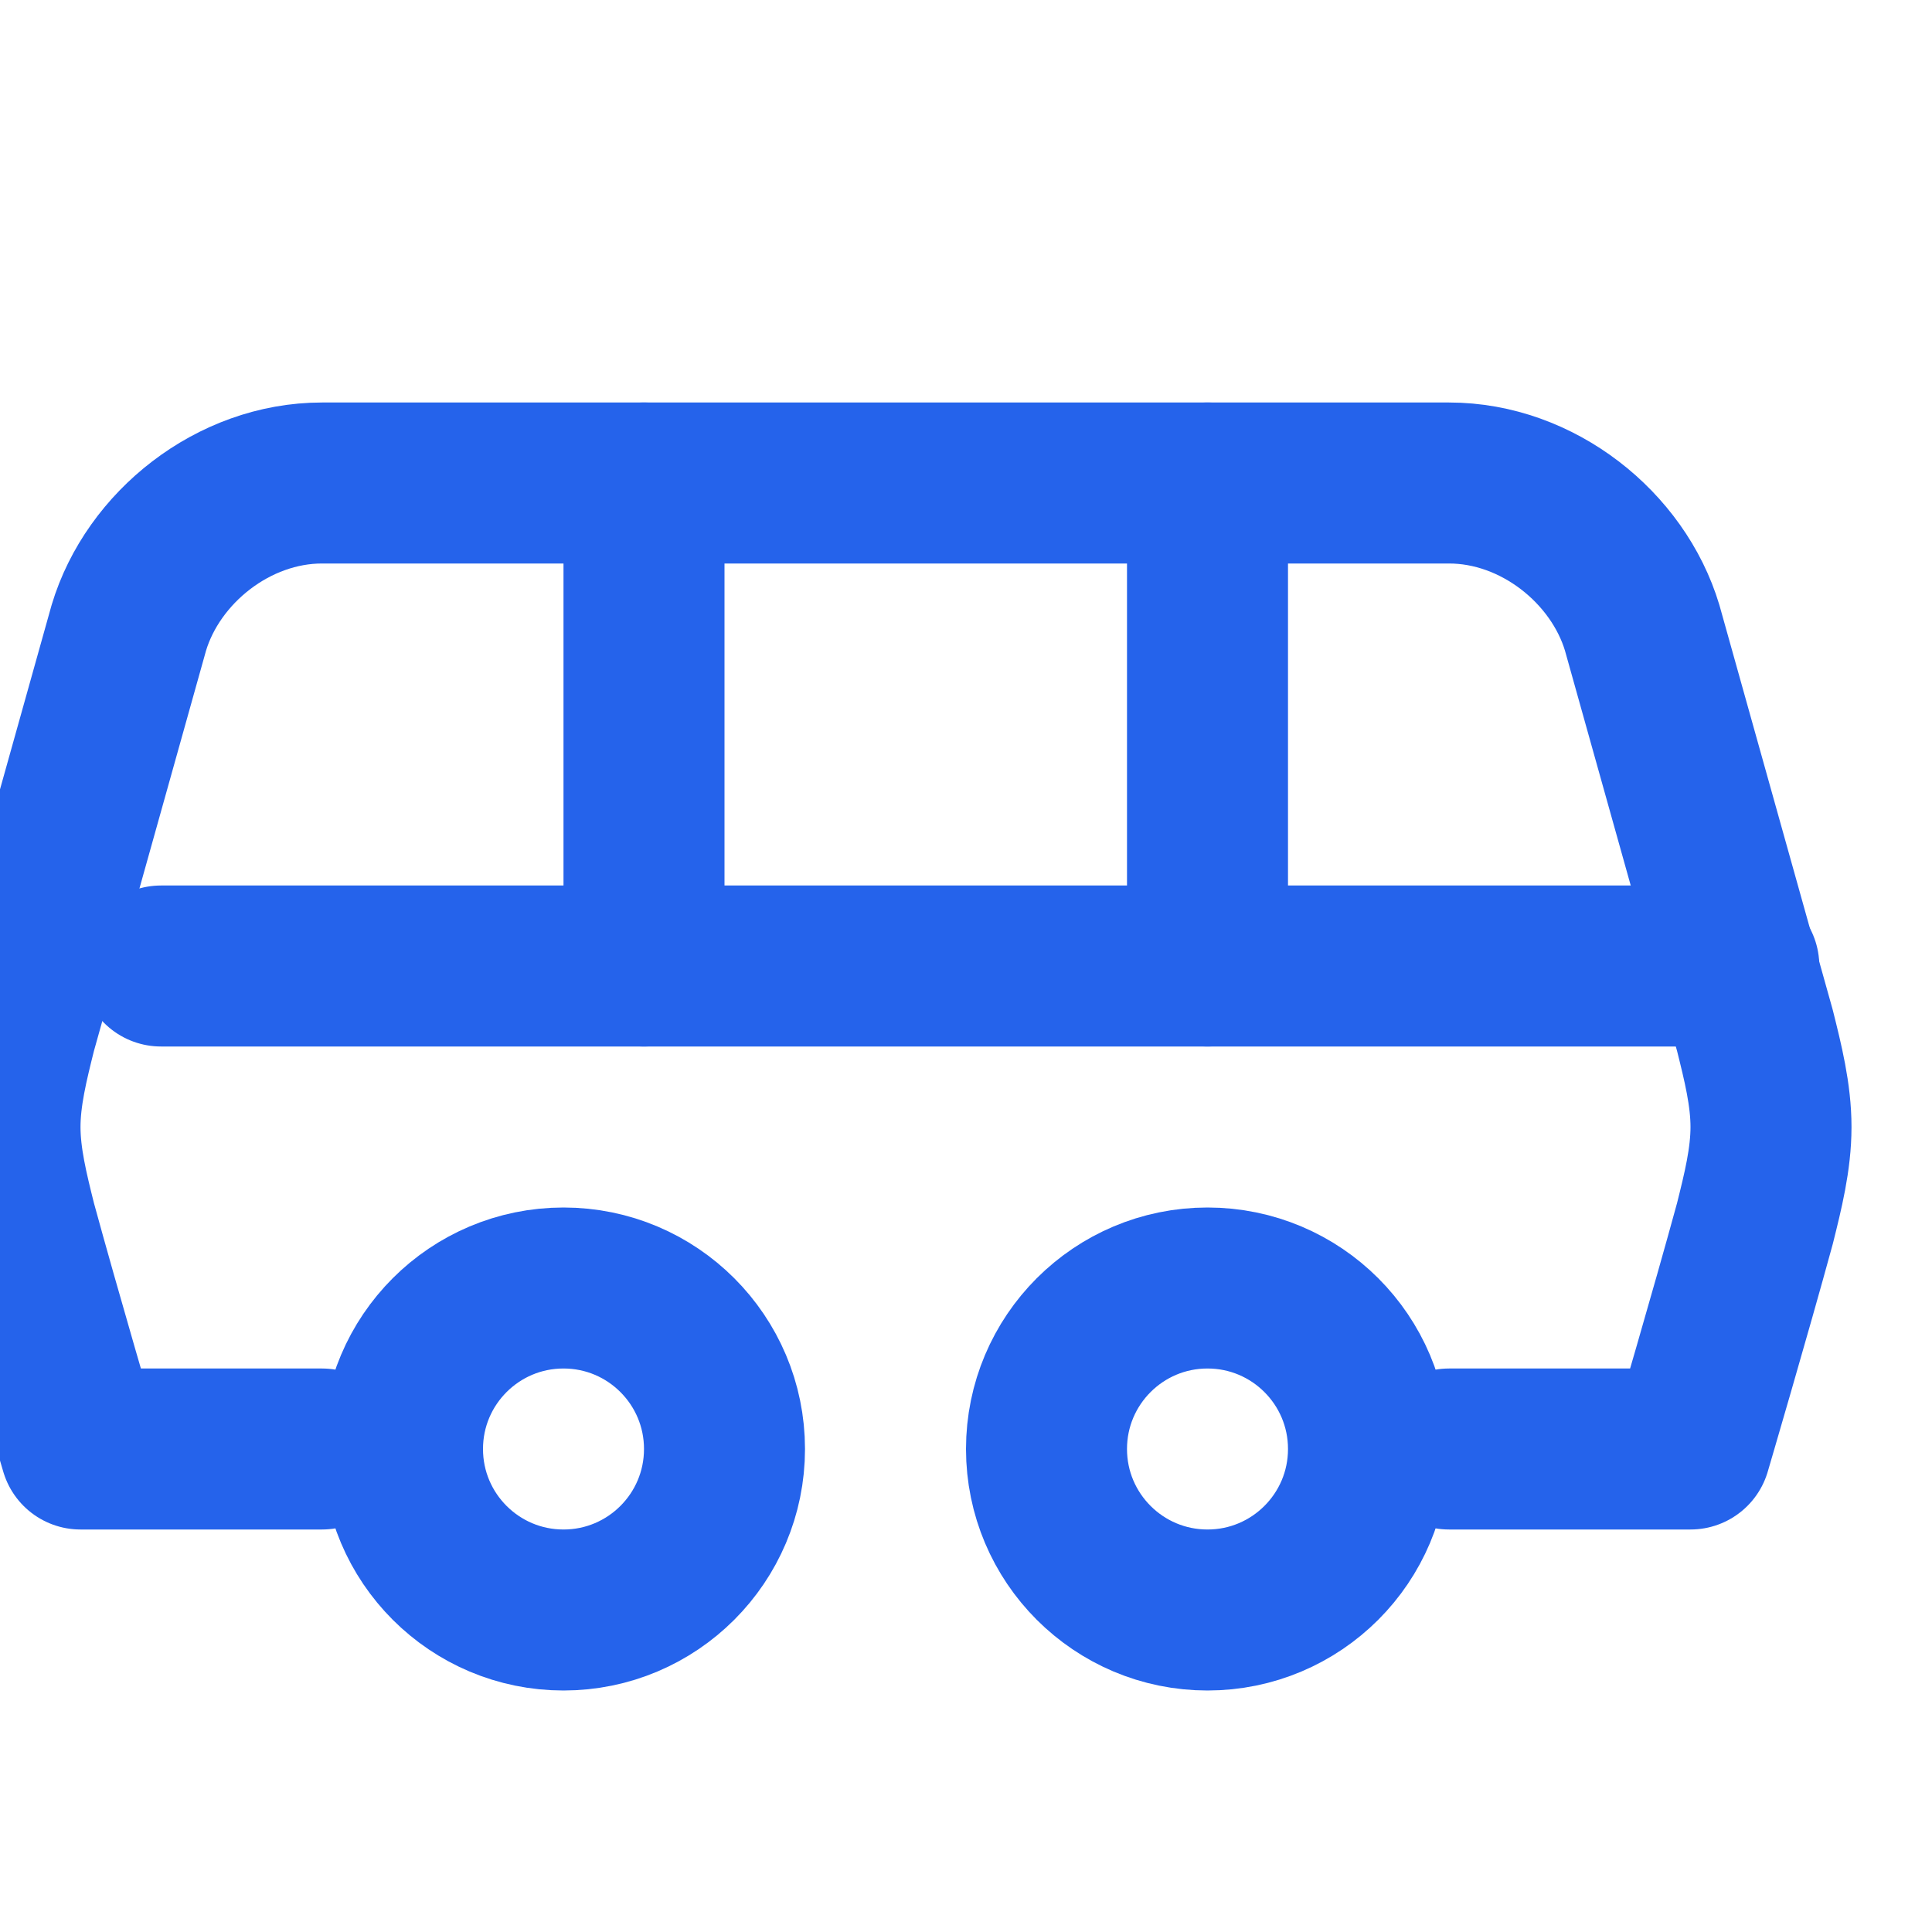 <svg  xmlns="http://www.w3.org/2000/svg" width="24" height="24" viewBox="0 0 24 24" fill="none" stroke="#2563eb" stroke-width="2" stroke-linecap="round" stroke-linejoin="round">
  <path d="M8 6v6"></path>
  <path d="M15 6v6"></path>
  <path d="M2 12h19.6"></path>
  <path d="M18 18h3s.5-1.7.8-2.8c.1-.4.2-.8.2-1.2 0-.4-.1-.8-.2-1.2l-1.4-5C20.1 6.8 19.1 6 18 6H4c-1.1 0-2.1.8-2.4 1.8l-1.4 5c-.1.4-.2.8-.2 1.2 0 .4.1.8.2 1.2.3 1.1.8 2.8.8 2.8h3"></path>
  <circle cx="7" cy="18" r="2"></circle>
  <circle cx="15" cy="18" r="2"></circle>
</svg>
 